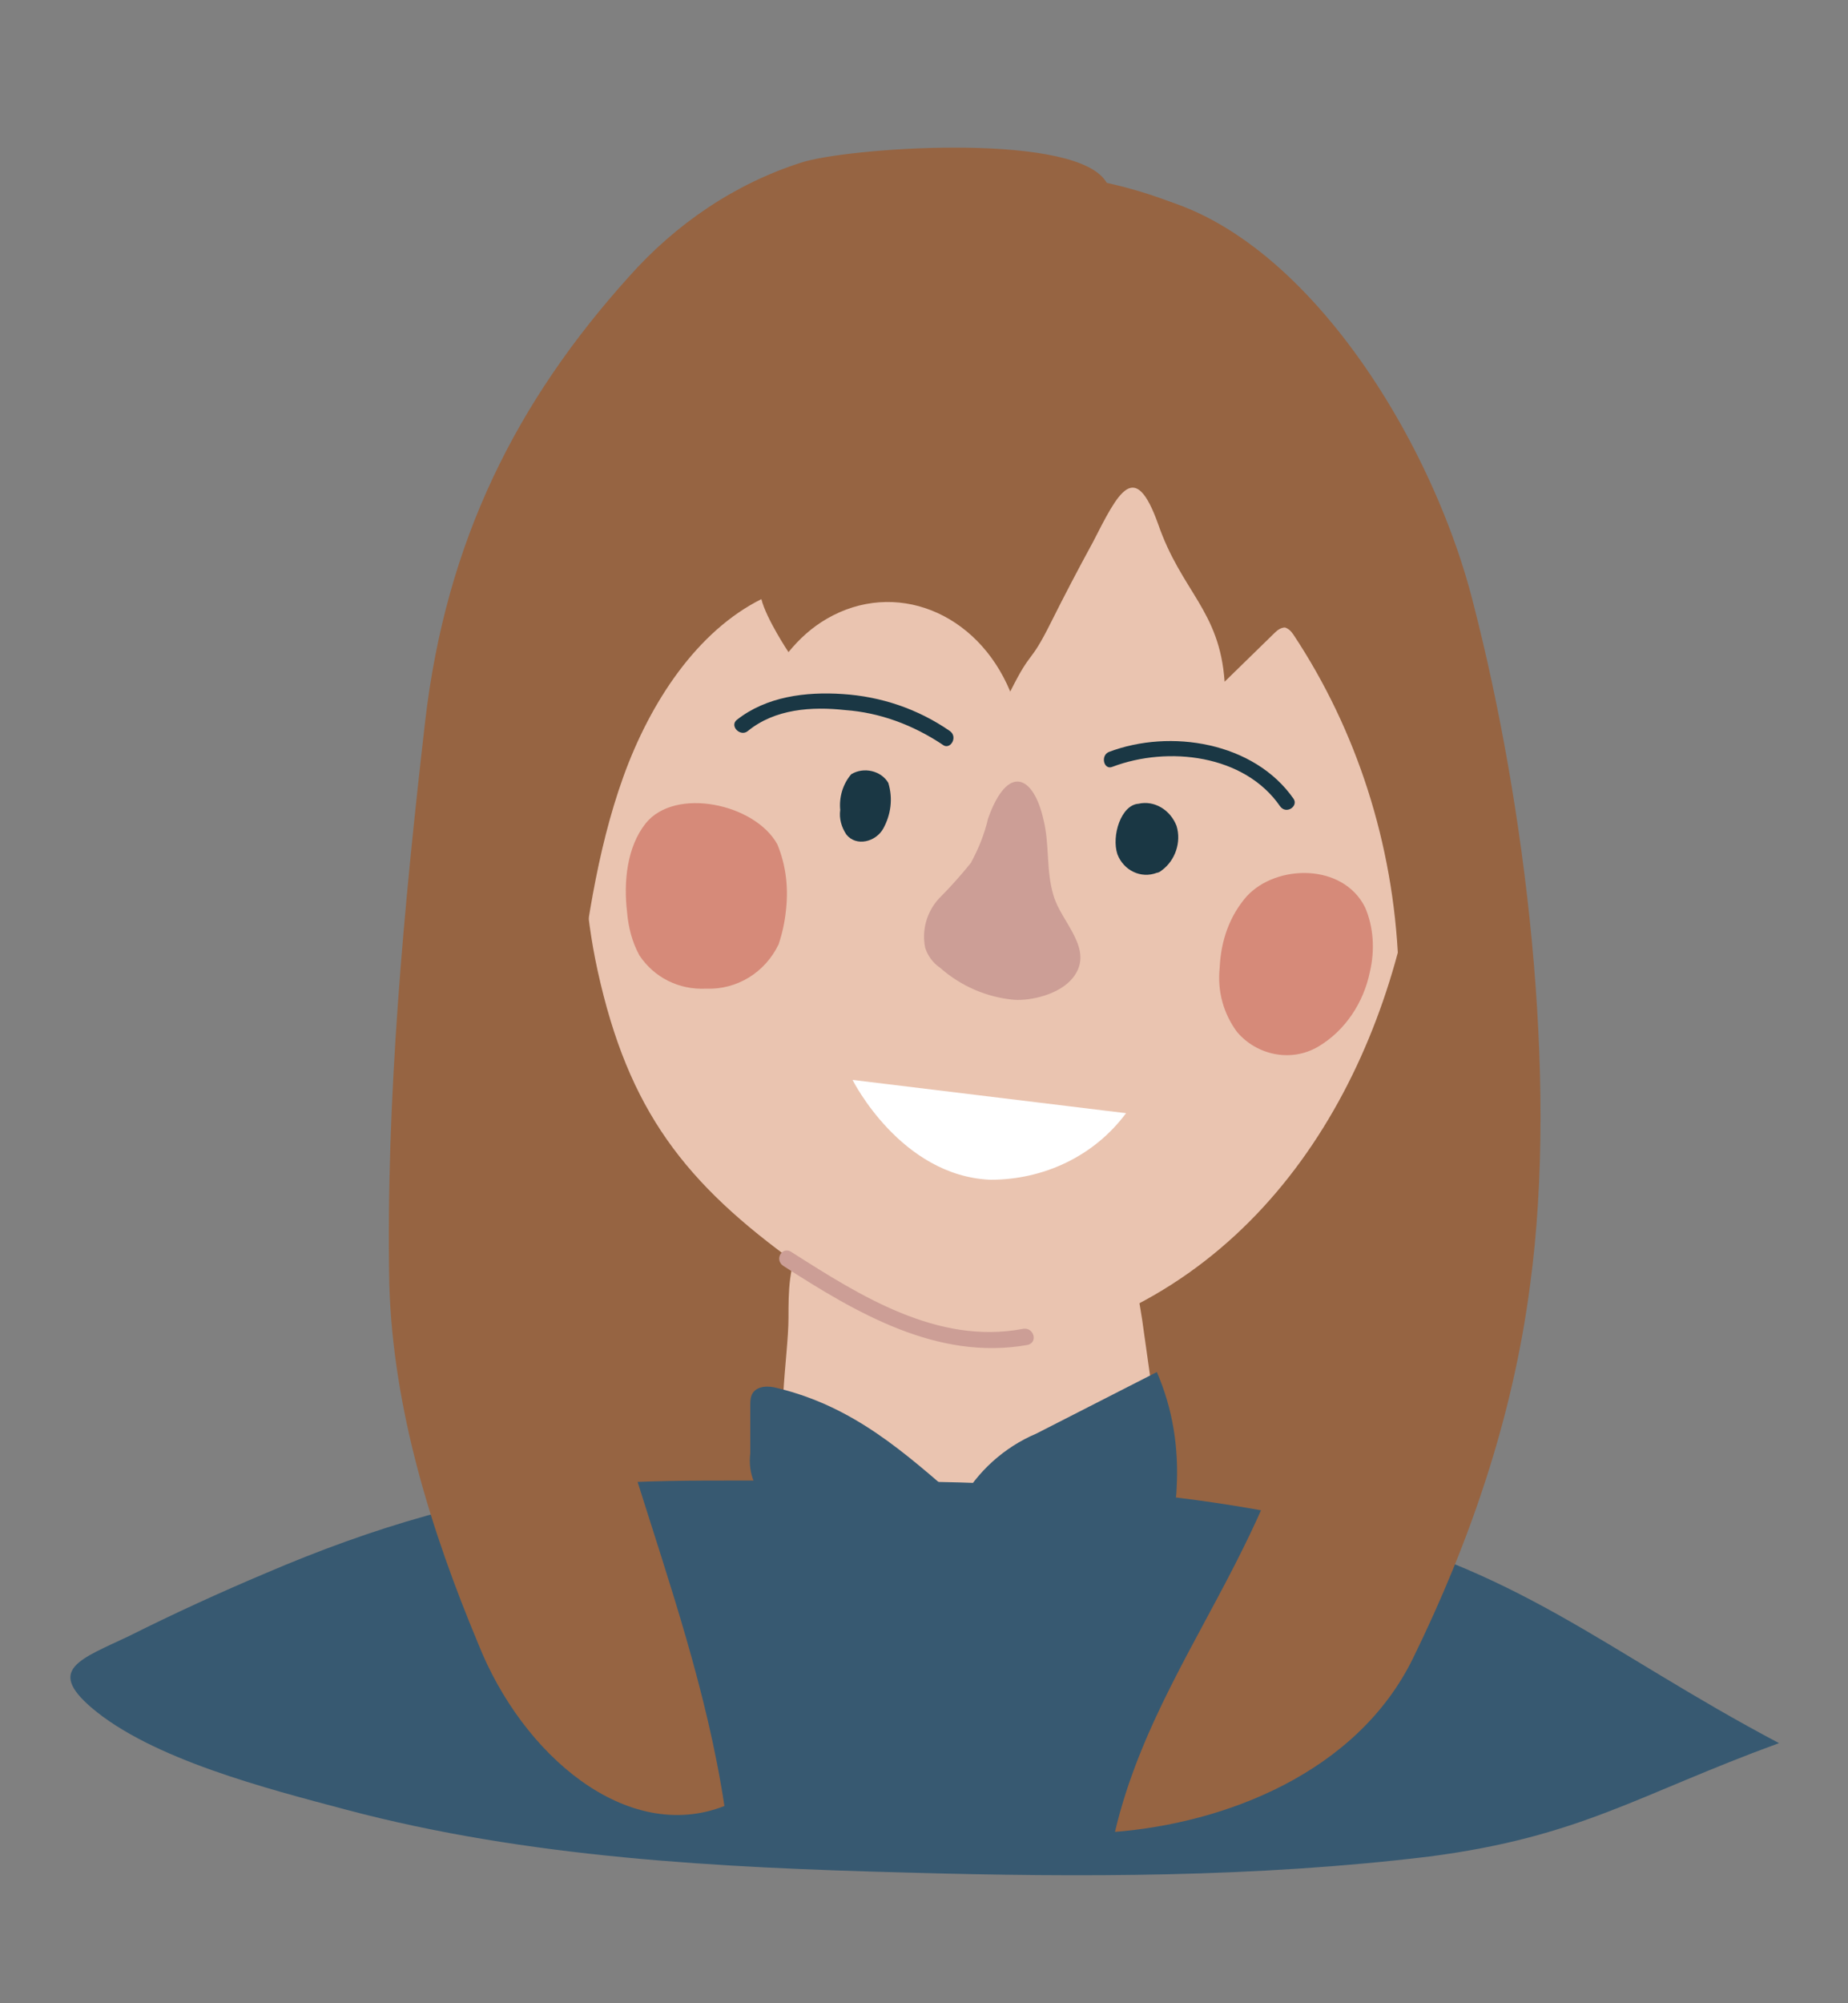 <?xml version="1.0" encoding="utf-8"?>
<!-- Generator: Adobe Illustrator 26.1.0, SVG Export Plug-In . SVG Version: 6.00 Build 0)  -->
<svg version="1.1" id="Capa_1" xmlns="http://www.w3.org/2000/svg" xmlns:xlink="http://www.w3.org/1999/xlink" x="0px" y="0px"
	 viewBox="0 0 150 162.5" style="enable-background:new 0 0 150 162.5;" xml:space="preserve">
<rect x="0" y="0" width="150" height="162.5" fill="#808080" stroke="none"/>
<style type="text/css">
	.st0{fill:#966442;}
	.st1{fill:#EAC4B0;}
	.st2{fill:#FFFFFF;}
	.st3{fill:#1A3744;}
	.st4{fill:#D68A79;}
	.st5{fill:#CC9E96;}
	.st6{fill:#375971;}
</style>
<path class="st0" d="M87.7,139c1.8,0.1,3.7,0,5.5-0.4c4.4-1.2,7.3-5.4,9.5-9.4c6.6-12.2,10.8-25.6,14.7-38.9c1-3.2,1.8-6.5,2.3-9.8
	c0.4-3.5,0.3-7.1-0.5-10.5c-0.2-0.9-0.5-1.7-1-2.4c-1-1-2.3-1.5-3.7-1.6c-17.6-3.4-35.7-3-53.6-2.7c-3.1-0.1-6.1,0.3-9.1,1
	c-5.4,1.7-9.6,6-11.2,11.4c-0.8,3.3-1,6.8-0.7,10.2c0.8,9,2,18,3.8,26.8c0.9,5.2,1.9,10.5,4.4,15c1.5,2.8,3.7,7.2,6.3,9.2
	c2,1.5,4.5,1.2,6.9,1.2C70.1,138.3,78.9,138.7,87.7,139z"/>
<path class="st1" d="M64,106.9c0-2.1,0-4.3,1.1-6.2c0.8-1.2,1.7-2.2,2.9-3c3.2-2.4,7.2-4.4,11.2-3.8c2.9,0.4,5.5,2,8,3.6
	c1.2,0.7,2.3,1.5,3.2,2.6c1.6,1.9,1.9,4.5,2.3,6.9l1.2,8.5c0.3,1.1,0.2,2.3-0.2,3.4c-0.6,1.1-1.5,2-2.7,2.5
	c-5.5,2.8-12.1,2-18.2,1.2c-3.3-0.4-7.2,0.1-8.6-3.2C62.8,116.2,64,110.1,64,106.9z"/>
<path class="st1" d="M57.3,29.2c-4.6,5.4-6.7,12.2-8.1,20.4c-1.7,9.5-2.8,19.5-0.7,29.1c2.5,11.4,7.1,17.3,16.3,23.9
	c7.4,5.3,17.8,7.7,25.9,4c16.5-7.6,24.1-26,24.8-42.7c0.7-18.6-9.7-38.7-26.3-43.5c-8-2.4-16.7-1.5-24,2.5
	C62.2,24.6,59.5,26.7,57.3,29.2z"/>
<path class="st2" d="M69.2,87.6l22.2,2.7c-2.6,3.5-6.7,5.4-11,5.4C73.1,95.4,69.2,87.6,69.2,87.6z"/>
<path class="st3" d="M72.1,63.5c-0.6-1-2-1.3-3-0.7c0,0,0,0,0,0c-0.7,0.8-1,1.9-0.9,2.9c-0.1,0.7,0.1,1.4,0.5,2c0.8,1,2.4,0.6,3-0.5
	C72.3,66.1,72.5,64.8,72.1,63.5"/>
<path class="st3" d="M92.4,65.2c-1.4,0.1-2.2,2.6-1.7,4.1c0.5,1.3,1.9,2,3.2,1.5c0.1,0,0.3-0.1,0.4-0.2c1.1-0.8,1.6-2.3,1.2-3.6
	C95,65.7,93.7,64.9,92.4,65.2"/>
<path class="st4" d="M52.4,66.8c-1.5,1.9-1.8,4.7-1.5,7.2c0.1,1.2,0.4,2.4,1,3.5c1.2,1.8,3.2,2.8,5.4,2.7c2.5,0.1,4.8-1.3,5.9-3.6
	c0.3-0.9,0.5-1.8,0.6-2.8c0.2-1.8,0-3.6-0.7-5.3C61.3,65.2,54.8,63.8,52.4,66.8z"/>
<path class="st4" d="M101.2,72.7c-1.4,1.6-2.1,3.6-2.2,5.8c-0.2,1.9,0.3,3.7,1.4,5.2c1.6,1.9,4.4,2.5,6.6,1.2
	c2.2-1.3,3.7-3.6,4.2-6.1c0.4-1.7,0.3-3.6-0.4-5.2C109,70,103.6,70.1,101.2,72.7z"/>
<path class="st3" d="M77.1,59.3c-2.6-1.8-5.6-2.8-8.7-3c-3-0.2-6.2,0.2-8.6,2.1c-0.6,0.5,0.3,1.4,0.9,0.9c2.2-1.8,5.2-2,7.9-1.7
	c2.8,0.2,5.5,1.2,7.9,2.8C77.1,60.9,77.8,59.8,77.1,59.3L77.1,59.3z"/>
<path class="st3" d="M90.3,62.2c4.5-1.7,10.7-1,13.6,3.2c0.5,0.7,1.5,0,1.1-0.6c-3.2-4.6-10-5.7-15-3.8
	C89.3,61.3,89.6,62.5,90.3,62.2L90.3,62.2z"/>
<path class="st5" d="M80.2,66.4c-0.3,1.3-0.8,2.5-1.4,3.6c-0.8,1-1.7,2-2.6,2.9c-1,1.1-1.4,2.6-1.1,4c0.2,0.6,0.6,1.2,1.2,1.6
	c1.7,1.5,3.8,2.4,6,2.6c1.3,0.1,3.7-0.4,4.8-1.8c1.8-2.3-1-4.5-1.6-6.7c-0.6-2-0.3-4.1-0.8-6.1C83.9,62.9,81.8,61.9,80.2,66.4z"/>
<path class="st0" d="M85.3,50.5c-1.8,3.6-1.5,2-3.3,5.6c-2.7-6.5-9.4-9.1-14.9-5.9c-1.2,0.7-2.2,1.6-3.1,2.7c0,0-1.8-2.7-2.2-4.3
	c-5.2,2.6-9,8.3-11.2,14.4s-3.1,12.8-3.9,19.4c0.3-2.6-2.6-8.5-3.1-11.4c-0.8-4.2-1.1-8.5-1.1-12.8c0.1-8.9,2.8-14,5.7-21.8
	c2.4-6.5,5.1-13.1,9.6-17.3c6.2-6,14.5-6.1,22.1-5.6c8.4,0.6,17.2,2,24,8.4s10.1,16.4,12,26.1c2,10.1,4.4,21.8-2.4,30.1
	c-0.4-9.7-3.4-18.9-8.5-26.6c-0.2-0.3-0.4-0.5-0.7-0.6c-0.3,0-0.6,0.2-0.8,0.4l-4.1,4C99,49.5,95.9,48,94,42.5
	c-1.9-5.3-3.2-2.6-5.3,1.5C87.5,46.2,86.4,48.3,85.3,50.5z"/>
<path class="st5" d="M63.6,102.7c5.9,3.8,12.5,7.7,19.8,6.4c0.9-0.2,0.5-1.5-0.4-1.3c-6.9,1.3-13.2-2.7-18.7-6.2
	C63.5,101,62.8,102.2,63.6,102.7z"/>
<path class="st6" d="M84.1,116.3l9.8-5c1.3,3,1.8,6.2,1.6,9.5c0,0.9-0.3,1.9-0.9,2.6c-0.7,0.6-1.5,0.9-2.3,1c-9.5,2-19.9,2-28.6-2.2
	c-1-0.4-1.9-1.1-2.5-2c-0.3-0.7-0.4-1.5-0.3-2.3V114c0-0.3,0-0.7,0.2-1c0.4-0.6,1.3-0.6,2-0.4c6.2,1.5,10.3,5.2,14.9,9.2
	C79.3,119.4,81.5,117.4,84.1,116.3z"/>
<path class="st6" d="M48.5,120.4c3.8-0.3,7.7-0.3,11.5-0.3c15.9,0,31.9-0.1,47.2,3.4c16,3.6,23,10.4,37.2,17.9
	c-11.5,4.2-16.1,7.6-28.4,9.2c-14,1.7-28.3,1.7-42.4,1.3c-15.3-0.4-30.8-1.2-45.5-5.1c-6.4-1.7-15.8-4.1-20.7-8.3
	c-3.6-3.1-0.9-3.9,3.1-5.8c3.6-1.8,7.3-3.5,11.1-5.1C30,124,39,121.2,48.5,120.4z"/>
<path class="st0" d="M58,32.6c-7,12.2-9,27.7-10.8,42.5C46.3,80.8,46,86.7,46,92.5c0.6,18.9,10,35.5,12.8,54
	c-7.9,3.1-16.4-4.1-20-13.2c-3.8-9.1-6.9-19-7.2-29.1c-0.3-14.9,1.2-30.8,2.9-45.6C36.2,43.8,42,32.5,51,22.5
	c3.9-4.4,8.7-7.6,14-9.3c3.6-1.2,21.5-2.5,24.6,1.3c3.3,3.9-15.7,2-18.7,4C65.8,21.9,61.3,26.8,58,32.6z"/>
<path class="st0" d="M119.6,49c4.2,16.3,6.9,38.2,4.6,55.2c-1.4,10.8-4.9,20.9-9.5,30.3c-4.6,9.4-15.4,13.4-24.2,14.1
	c2-8.5,6.7-15.5,10.4-23c5.9-11.9,9.2-25.5,11.4-39.2c1.5-9.3,2.5-18.9,1.1-28.2c-1.3-8.6-4.7-16.4-8.8-23.4
	c-3.9-6.6-10.2-12.3-13.4-19.2C104.4,16.7,116,34.6,119.6,49z"/>
</svg>
